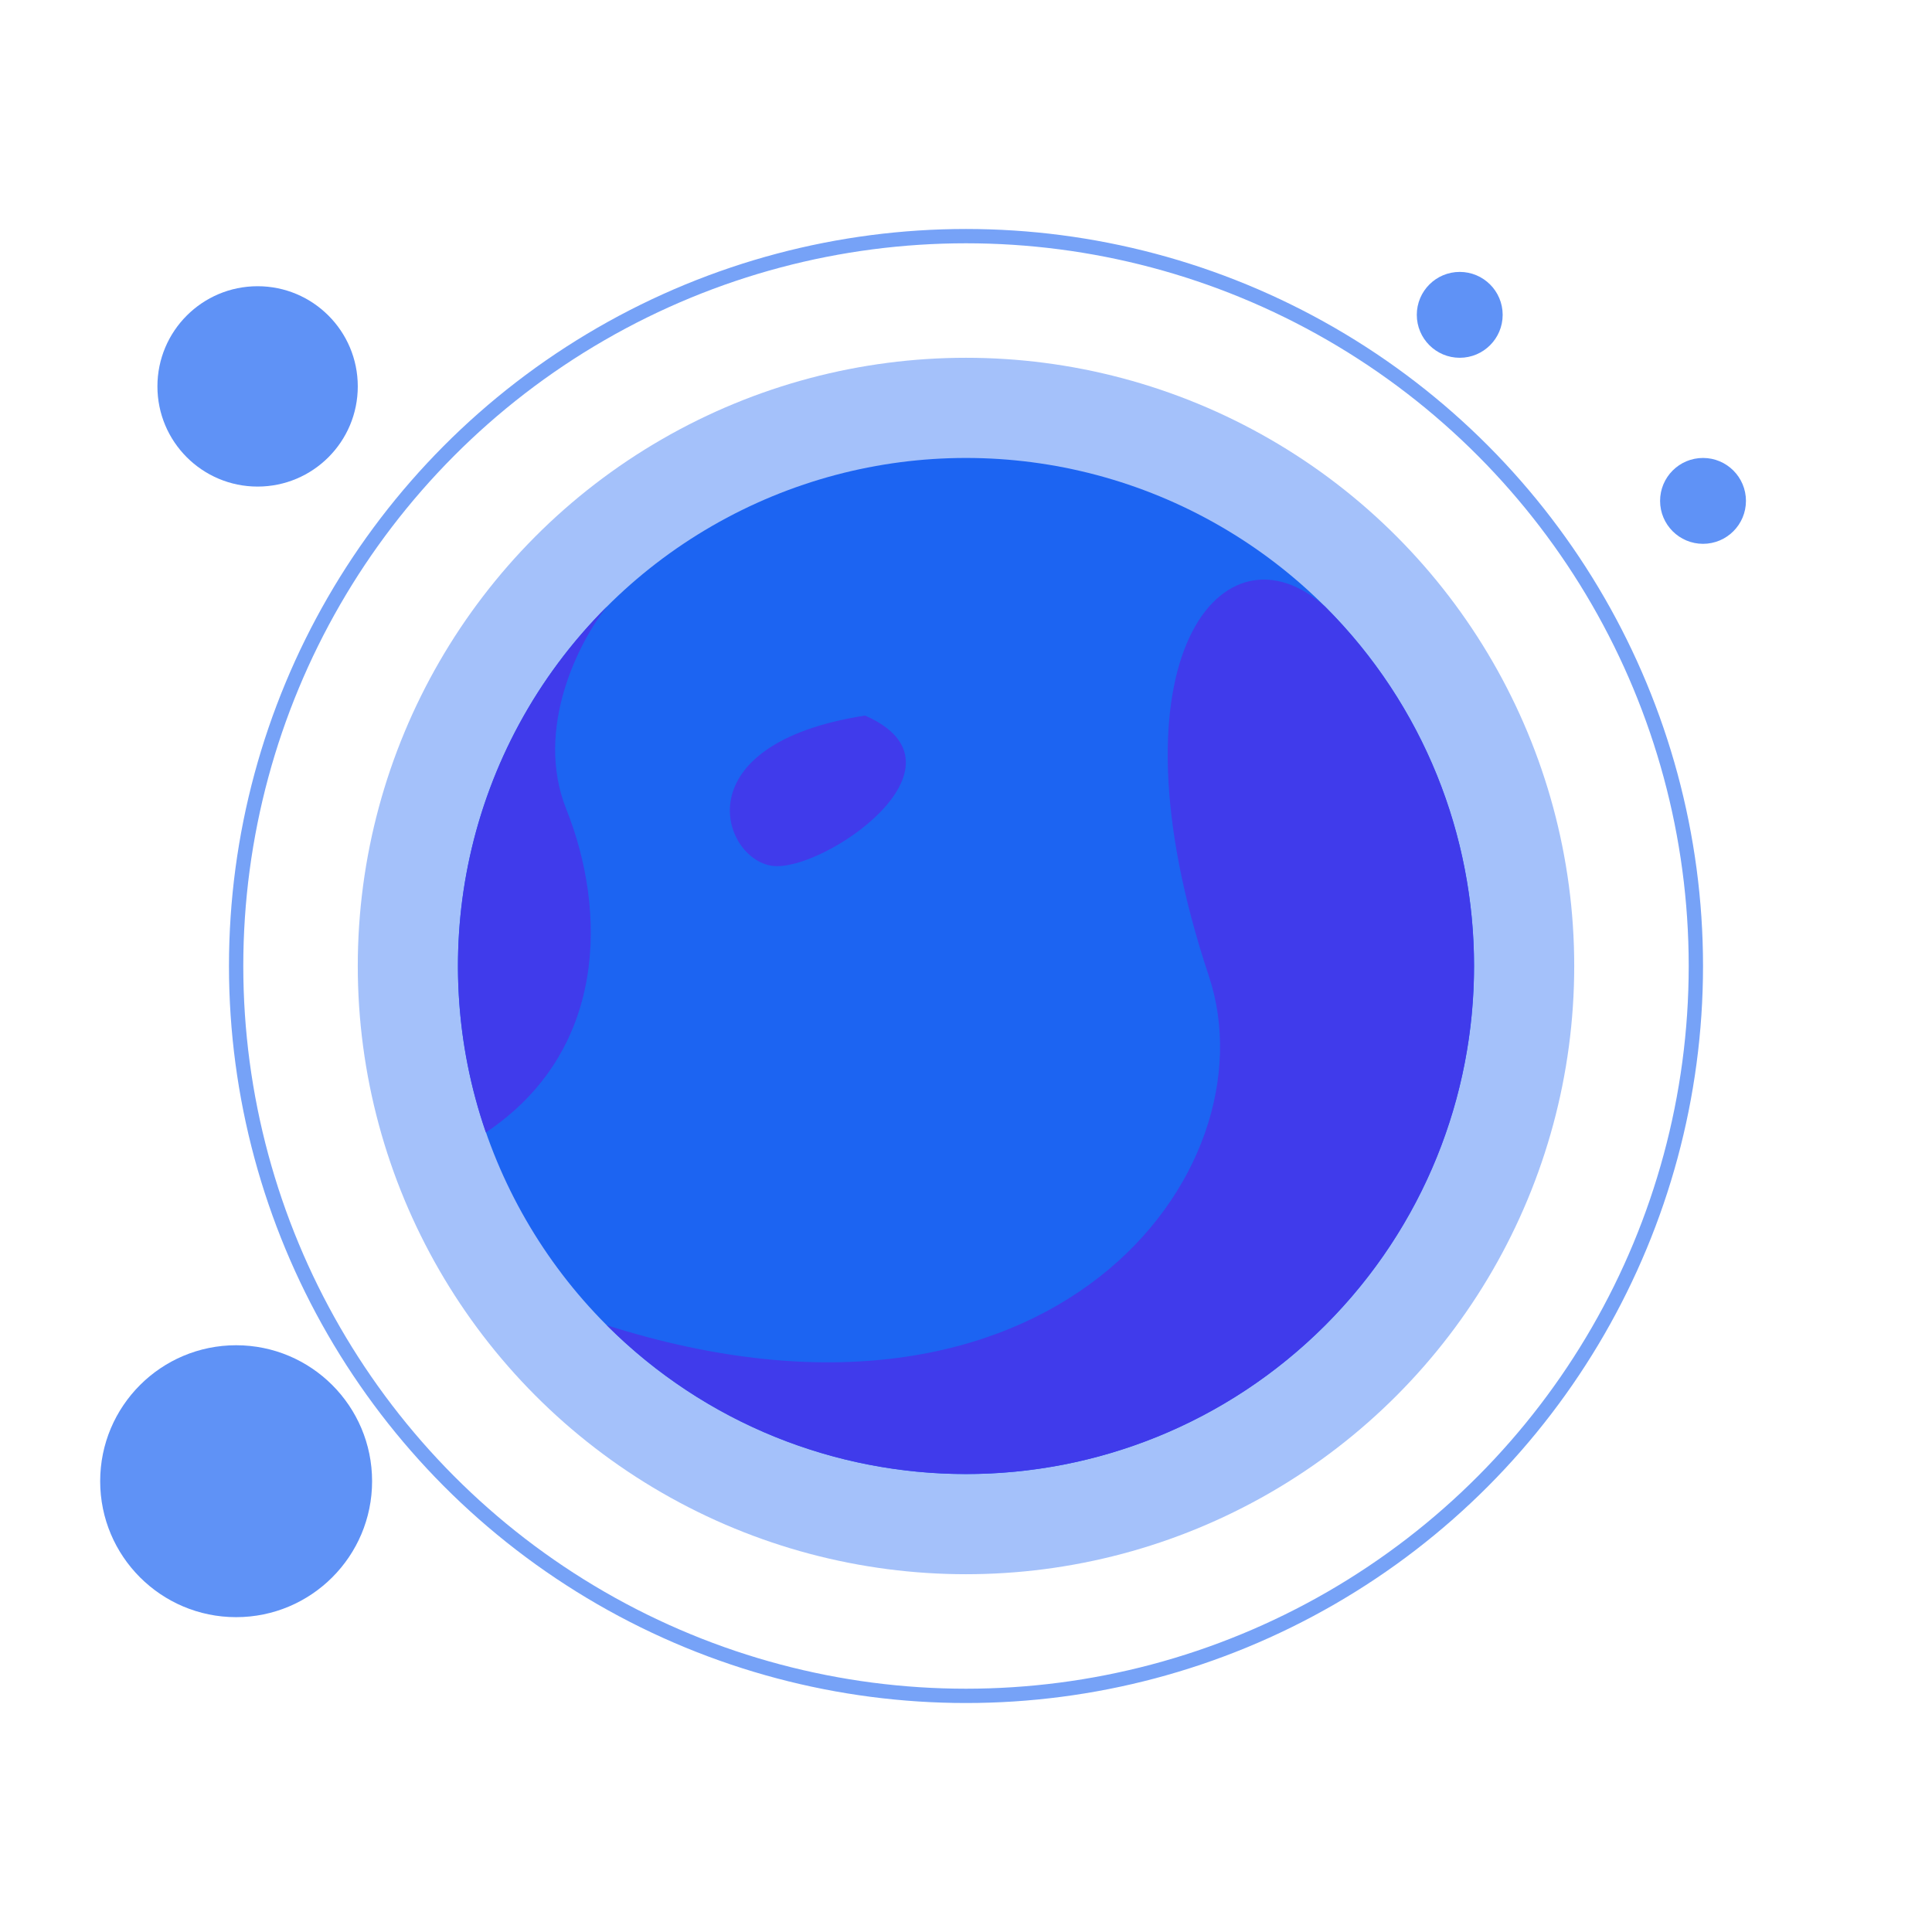 <svg width="135" height="135" viewBox="0 0 135 135" fill="none" xmlns="http://www.w3.org/2000/svg">
<circle opacity="0.4" cx="67.5" cy="67.5" r="42.5" fill="#1C64F2"/>
<circle opacity="0.6" cx="67.5" cy="67.5" r="51" stroke="#1C64F2"/>
<g filter="url(#filter0_d_1700_12669)">
<circle cx="67.5" cy="67.5" r="35.5" fill="#1C64F2"/>
</g>
<path d="M60.444 50C68.444 53.5 57.444 61 53.944 60.5C50.444 60 47.644 52 60.444 50Z" fill="#403BEB"/>
<path d="M39.569 56.54C37.306 50.883 40.512 44.755 42.397 42.398C32.464 52.332 29.648 66.689 33.95 79.13C42.473 73.435 42.397 63.611 39.569 56.54Z" fill="#403BEB"/>
<path d="M92.602 92.602C106.466 78.738 106.466 56.261 92.602 42.397C85.531 36.033 77.046 45.933 84.471 68.207C89.023 81.864 73.524 102.488 42.398 92.602C56.261 106.465 78.739 106.465 92.602 92.602Z" fill="#403BEB"/>
<circle opacity="0.7" cx="16.5" cy="103.5" r="9.5" fill="#1C64F2"/>
<circle opacity="0.7" cx="18" cy="27" r="7" fill="#1C64F2"/>
<circle opacity="0.7" cx="102" cy="22" r="3" fill="#1C64F2"/>
<circle opacity="0.7" cx="119" cy="35" r="3" fill="#1C64F2"/>
<defs>
<filter id="filter0_d_1700_12669" x="22" y="22" width="91" height="91" filterUnits="userSpaceOnUse" color-interpolation-filters="sRGB">
<feFlood flood-opacity="0" result="BackgroundImageFix"/>
<feColorMatrix in="SourceAlpha" type="matrix" values="0 0 0 0 0 0 0 0 0 0 0 0 0 0 0 0 0 0 127 0" result="hardAlpha"/>
<feOffset/>
<feGaussianBlur stdDeviation="5"/>
<feComposite in2="hardAlpha" operator="out"/>
<feColorMatrix type="matrix" values="0 0 0 0 0.003 0 0 0 0 0.133 0 0 0 0 0.346 0 0 0 0.56 0"/>
<feBlend mode="normal" in2="BackgroundImageFix" result="effect1_dropShadow_1700_12669"/>
<feBlend mode="normal" in="SourceGraphic" in2="effect1_dropShadow_1700_12669" result="shape"/>
</filter>
</defs>
</svg>
